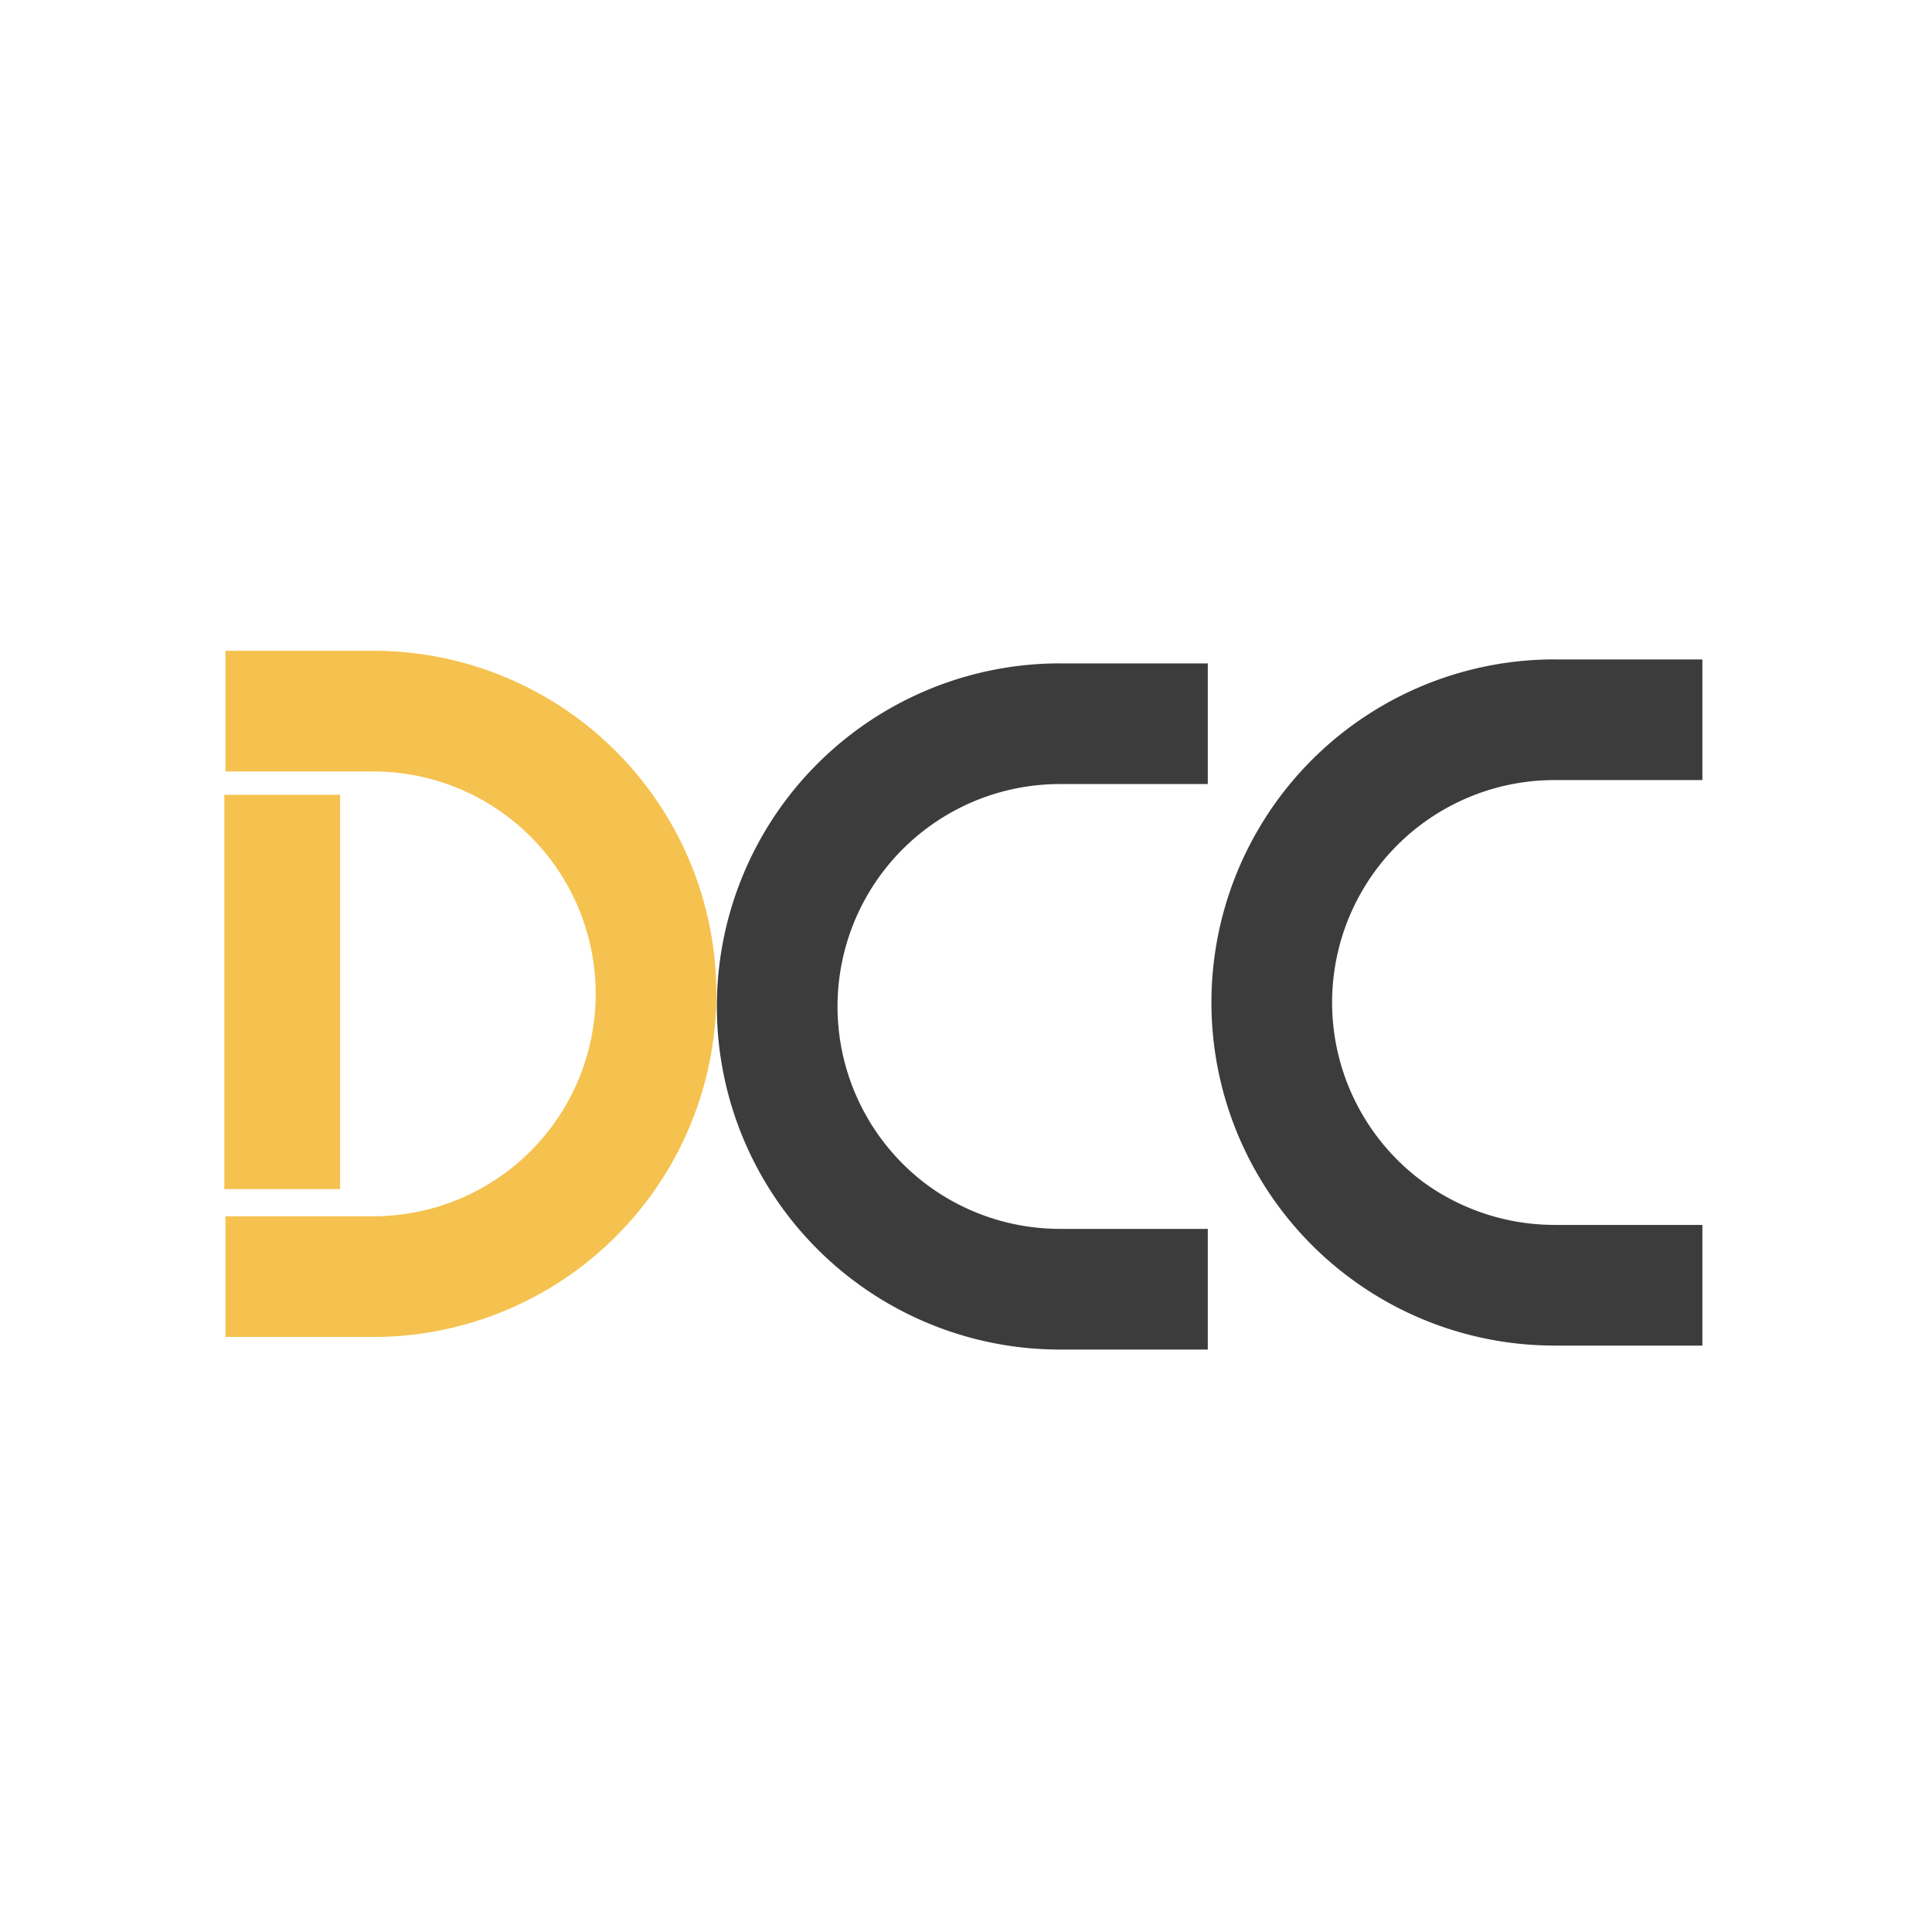 <?xml version="1.0" encoding="UTF-8" standalone="no"?>
<!-- Created with Inkscape (http://www.inkscape.org/) -->

<svg
  width="32"
  height="32"
  viewBox="0 0 207.433 135.467"
  version="1.1"
  id="svg5"
  inkscape:version="1.1.2 (0a00cf5339, 2022-02-04)"
  sodipodi:docname="dcc_light.svg"
  xmlns:inkscape="http://www.inkscape.org/namespaces/inkscape"
  xmlns:sodipodi="http://sodipodi.sourceforge.net/DTD/sodipodi-0.dtd"
  xmlns="http://www.w3.org/2000/svg"
  xmlns:svg="http://www.w3.org/2000/svg">
  <sodipodi:namedview
    id="namedview7"
    pagecolor="#ffffff"
    bordercolor="#666666"
    borderopacity="1.0"
    inkscape:pageshadow="2"
    inkscape:pageopacity="0"
    inkscape:pagecheckerboard="0"
    inkscape:document-units="px"
    showgrid="false"
    inkscape:snap-global="true"
    inkscape:zoom="0.65032267"
    inkscape:cx="306.00194"
    inkscape:cy="264.48409"
    inkscape:window-width="1920"
    inkscape:window-height="939"
    inkscape:window-x="0"
    inkscape:window-y="32"
    inkscape:window-maximized="1"
    inkscape:current-layer="layer1"
    units="px"
    width="128px">
    <inkscape:grid
      type="xygrid"
      id="grid955" />
  </sodipodi:namedview>
  <defs
    id="defs2" />
  <g
    inkscape:label="Layer 1"
    inkscape:groupmode="layer"
    id="layer1">
    <path
      id="path846"
      style="fill:#f5c24f;fill-opacity:1;stroke-width:0.776"
      d="m 40.079,33.889 v 0.004 H 24.204 v 12.953 h 15.875 a 23.879,23.879 0 0 1 20.68,11.94 23.879,23.879 0 0 1 0,23.879 23.879,23.879 0 0 1 -20.68,11.94 v 0.005 H 24.204 V 107.562 h 15.875 a 36.837,36.837 0 0 0 31.901,-18.419 36.837,36.837 0 0 0 0,-36.837 36.837,36.837 0 0 0 -31.901,-18.418 z" />
    <path
      id="path846-4"
      style="fill:#3c3c3c;stroke-width:0.776;fill-opacity:1"
      d="m 113.802,35.241 v 0.004 h 15.875 v 12.953 h -15.875 a 23.879,23.879 0 0 0 -20.68,11.94 23.879,23.879 0 0 0 0,23.879 23.879,23.879 0 0 0 20.68,11.94 v 0.005 h 15.875 v 12.953 h -15.875 a 36.837,36.837 0 0 1 -31.901,-18.419 36.837,36.837 0 0 1 0,-36.837 36.837,36.837 0 0 1 31.901,-18.418 z" />
    <path
      id="path846-4-0"
      style="fill:#3c3c3c;stroke-width:0.776;fill-opacity:1"
      d="m 166.903,34.814 v 0.004 h 15.875 v 12.953 h -15.875 a 23.879,23.879 0 0 0 -20.68,11.94 23.879,23.879 0 0 0 0,23.879 23.879,23.879 0 0 0 20.68,11.94 v 0.005 h 15.875 v 12.953 h -15.875 a 36.837,36.837 0 0 1 -31.901,-18.419 36.837,36.837 0 0 1 0,-36.837 36.837,36.837 0 0 1 31.901,-18.418 z" />
    <rect
      style="fill:#f5c24f;fill-opacity:1;stroke-width:0.287"
      id="rect2412"
      width="12.434"
      height="42.333"
      x="24.083"
      y="49.354" />
  </g>
</svg>